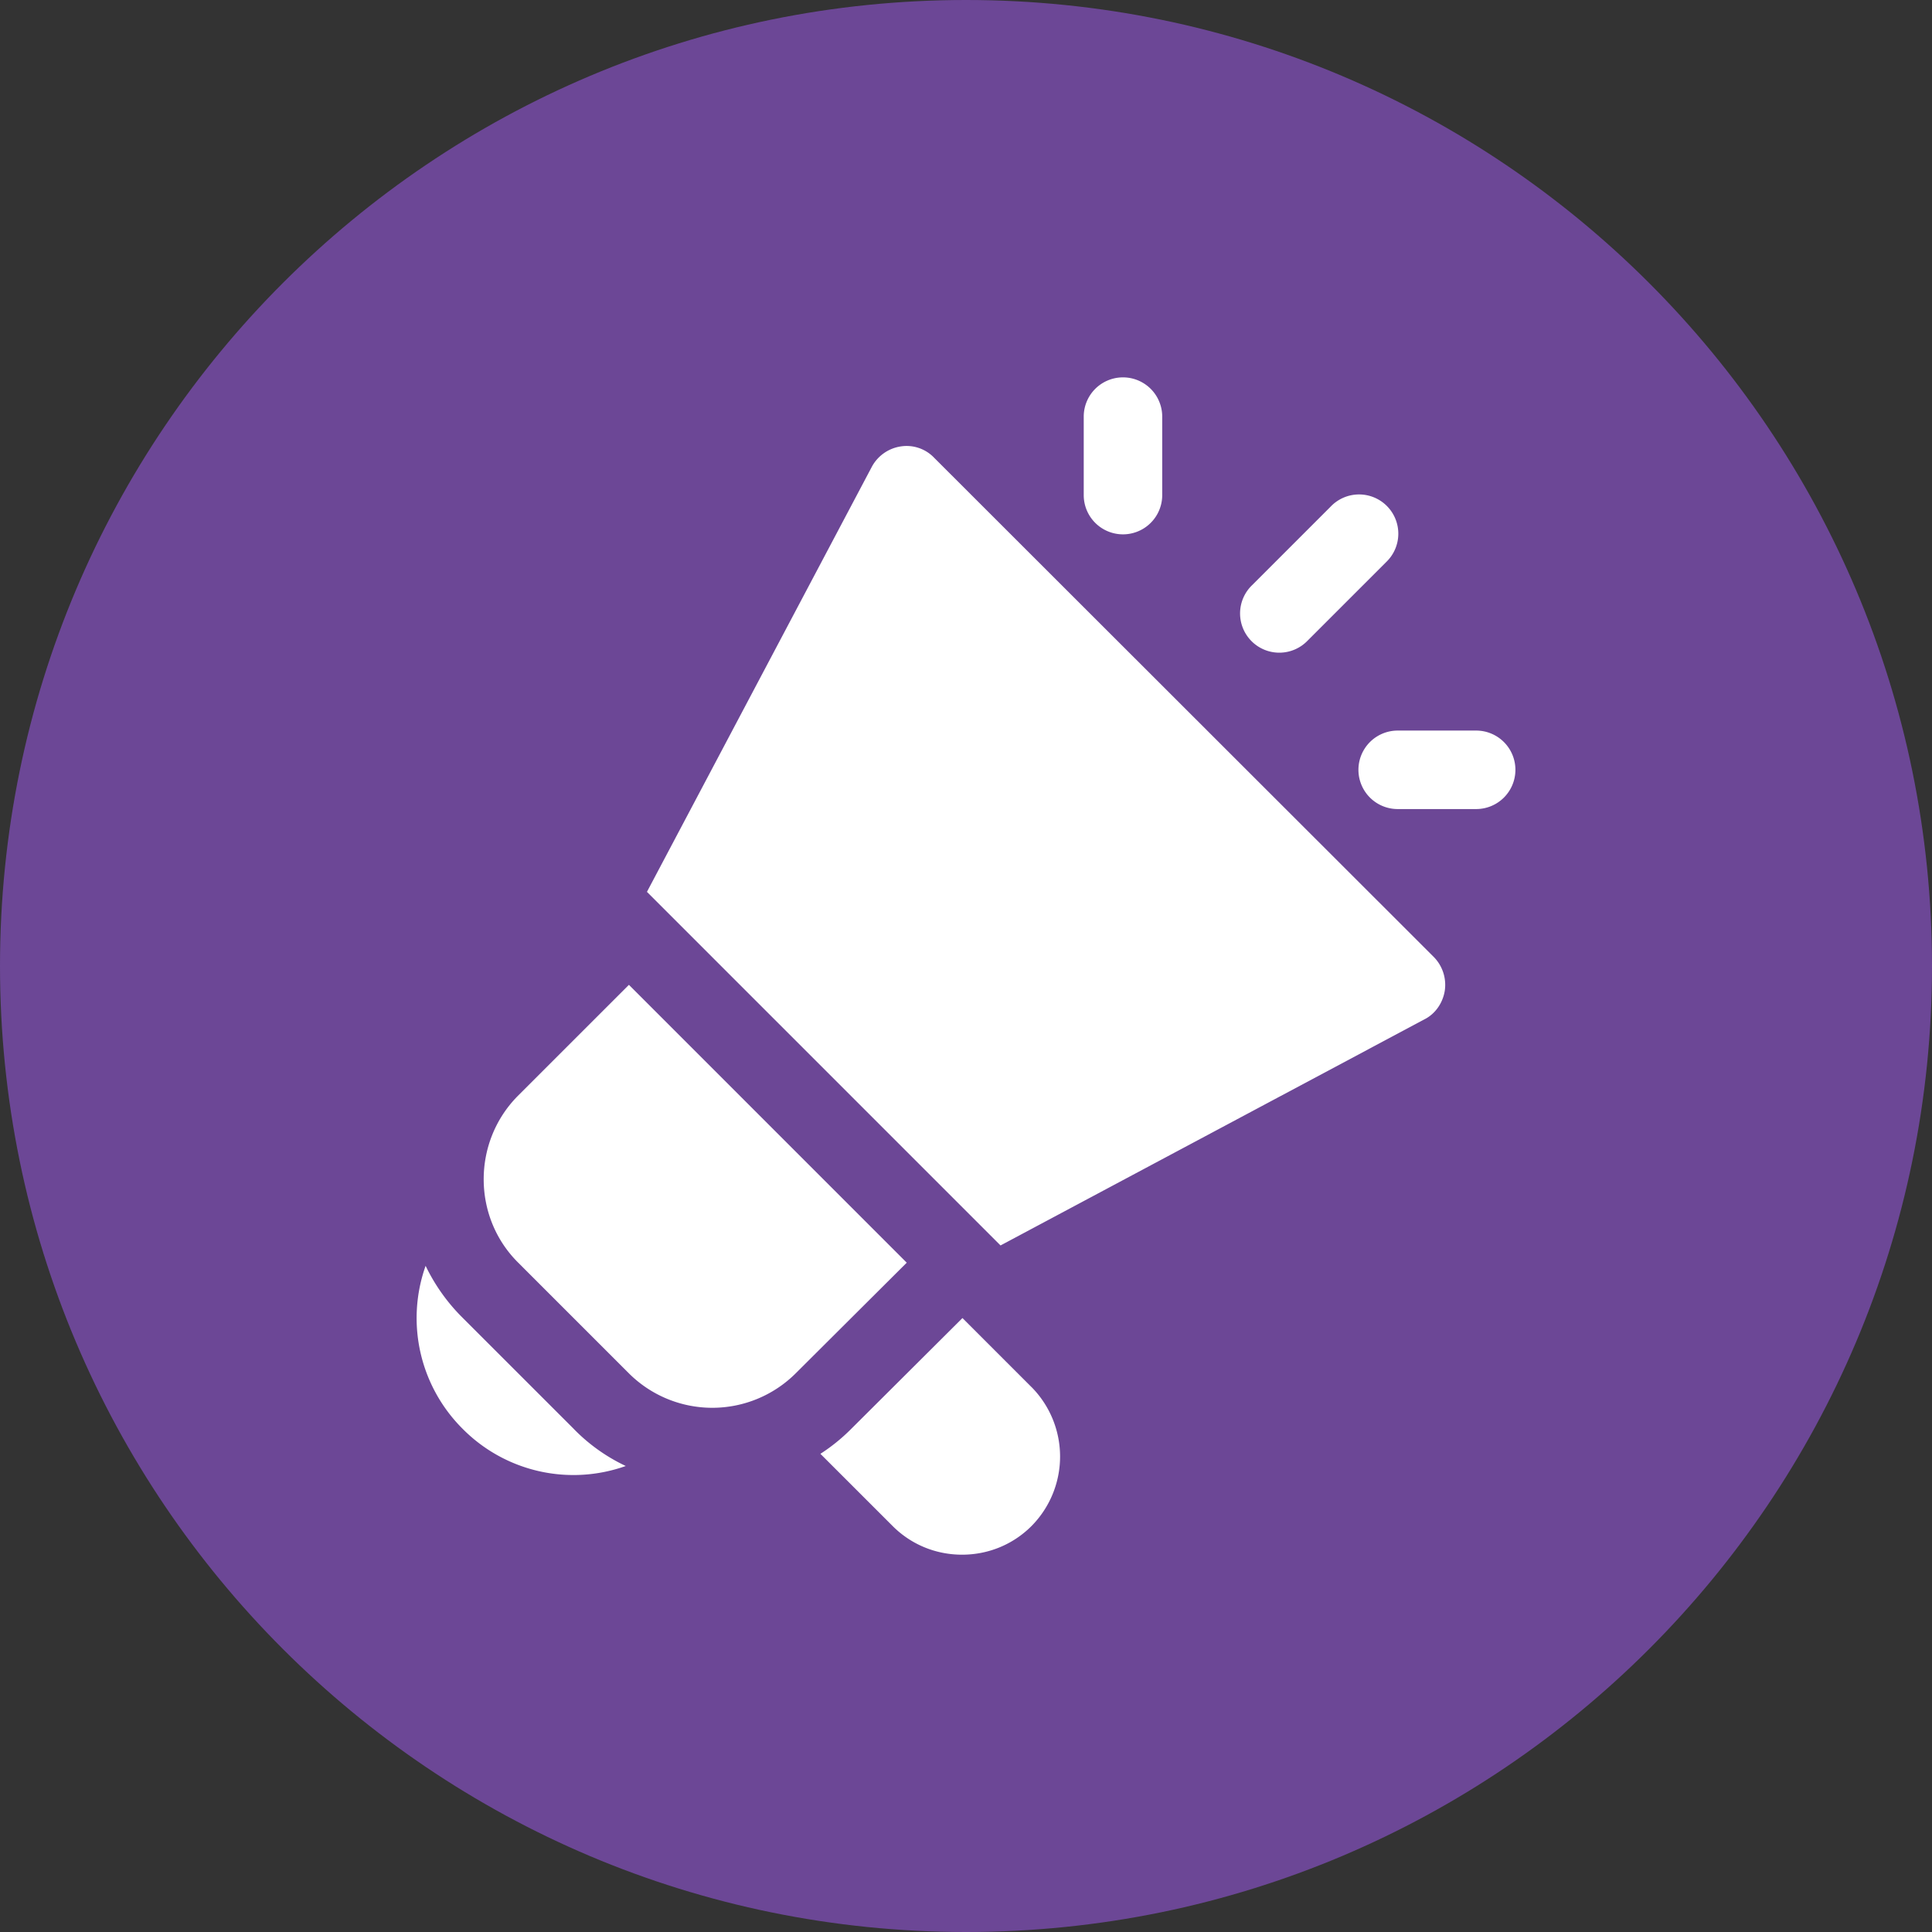<svg xmlns="http://www.w3.org/2000/svg" width="64" height="64" fill="none"><rect width="100%" height="100%" fill="#333333" stroke="none"/><g clip-path="url(#a)"><path fill="#6C4796" d="M32 64c17.673 0 32-14.327 32-32C64 14.327 49.673 0 32 0 14.327 0 0 14.327 0 32c0 17.673 14.327 32 32 32Z"/><path fill="#fff" d="m30.037 41.828-3.679 3.666a3.915 3.915 0 0 1-5.525 0l-3.679-3.679c-1.508-1.508-1.508-3.99 0-5.512l3.68-3.679 9.203 9.204Zm17.459-10.127-16.55-16.536a1.261 1.261 0 0 0-1.104-.377 1.31 1.31 0 0 0-.962.676l-7.449 14.08 11.713 11.713 14.04-7.489c.364-.181.611-.546.676-.949a1.317 1.317 0 0 0-.364-1.118ZM19 47.327l-3.68-3.679a6.2 6.2 0 0 1-1.221-1.716 5.178 5.178 0 0 0 1.222 5.395 5.166 5.166 0 0 0 5.408 1.236 5.95 5.95 0 0 1-1.73-1.236Zm15.17-1.378-2.287-2.287-3.692 3.678a6.08 6.08 0 0 1-1.014.82l2.392 2.391c.611.612 1.43.95 2.3.95.872 0 1.691-.338 2.302-.95a3.273 3.273 0 0 0 0-4.602Zm4.33-29.548v-2.6a1.3 1.3 0 1 0-2.6 0v2.6a1.3 1.3 0 1 0 2.6 0Zm11.7 9.1a1.3 1.3 0 0 0-1.3-1.3h-2.6a1.3 1.3 0 1 0 0 2.6h2.6a1.3 1.3 0 0 0 1.3-1.3Zm-6.881-4.282 2.6-2.6a1.3 1.3 0 1 0-1.838-1.838l-2.6 2.6a1.3 1.3 0 1 0 1.838 1.838Z"/></g><defs><clipPath id="a"><path fill="#fff" d="M0 0h64v64H0z"/></clipPath></defs></svg>